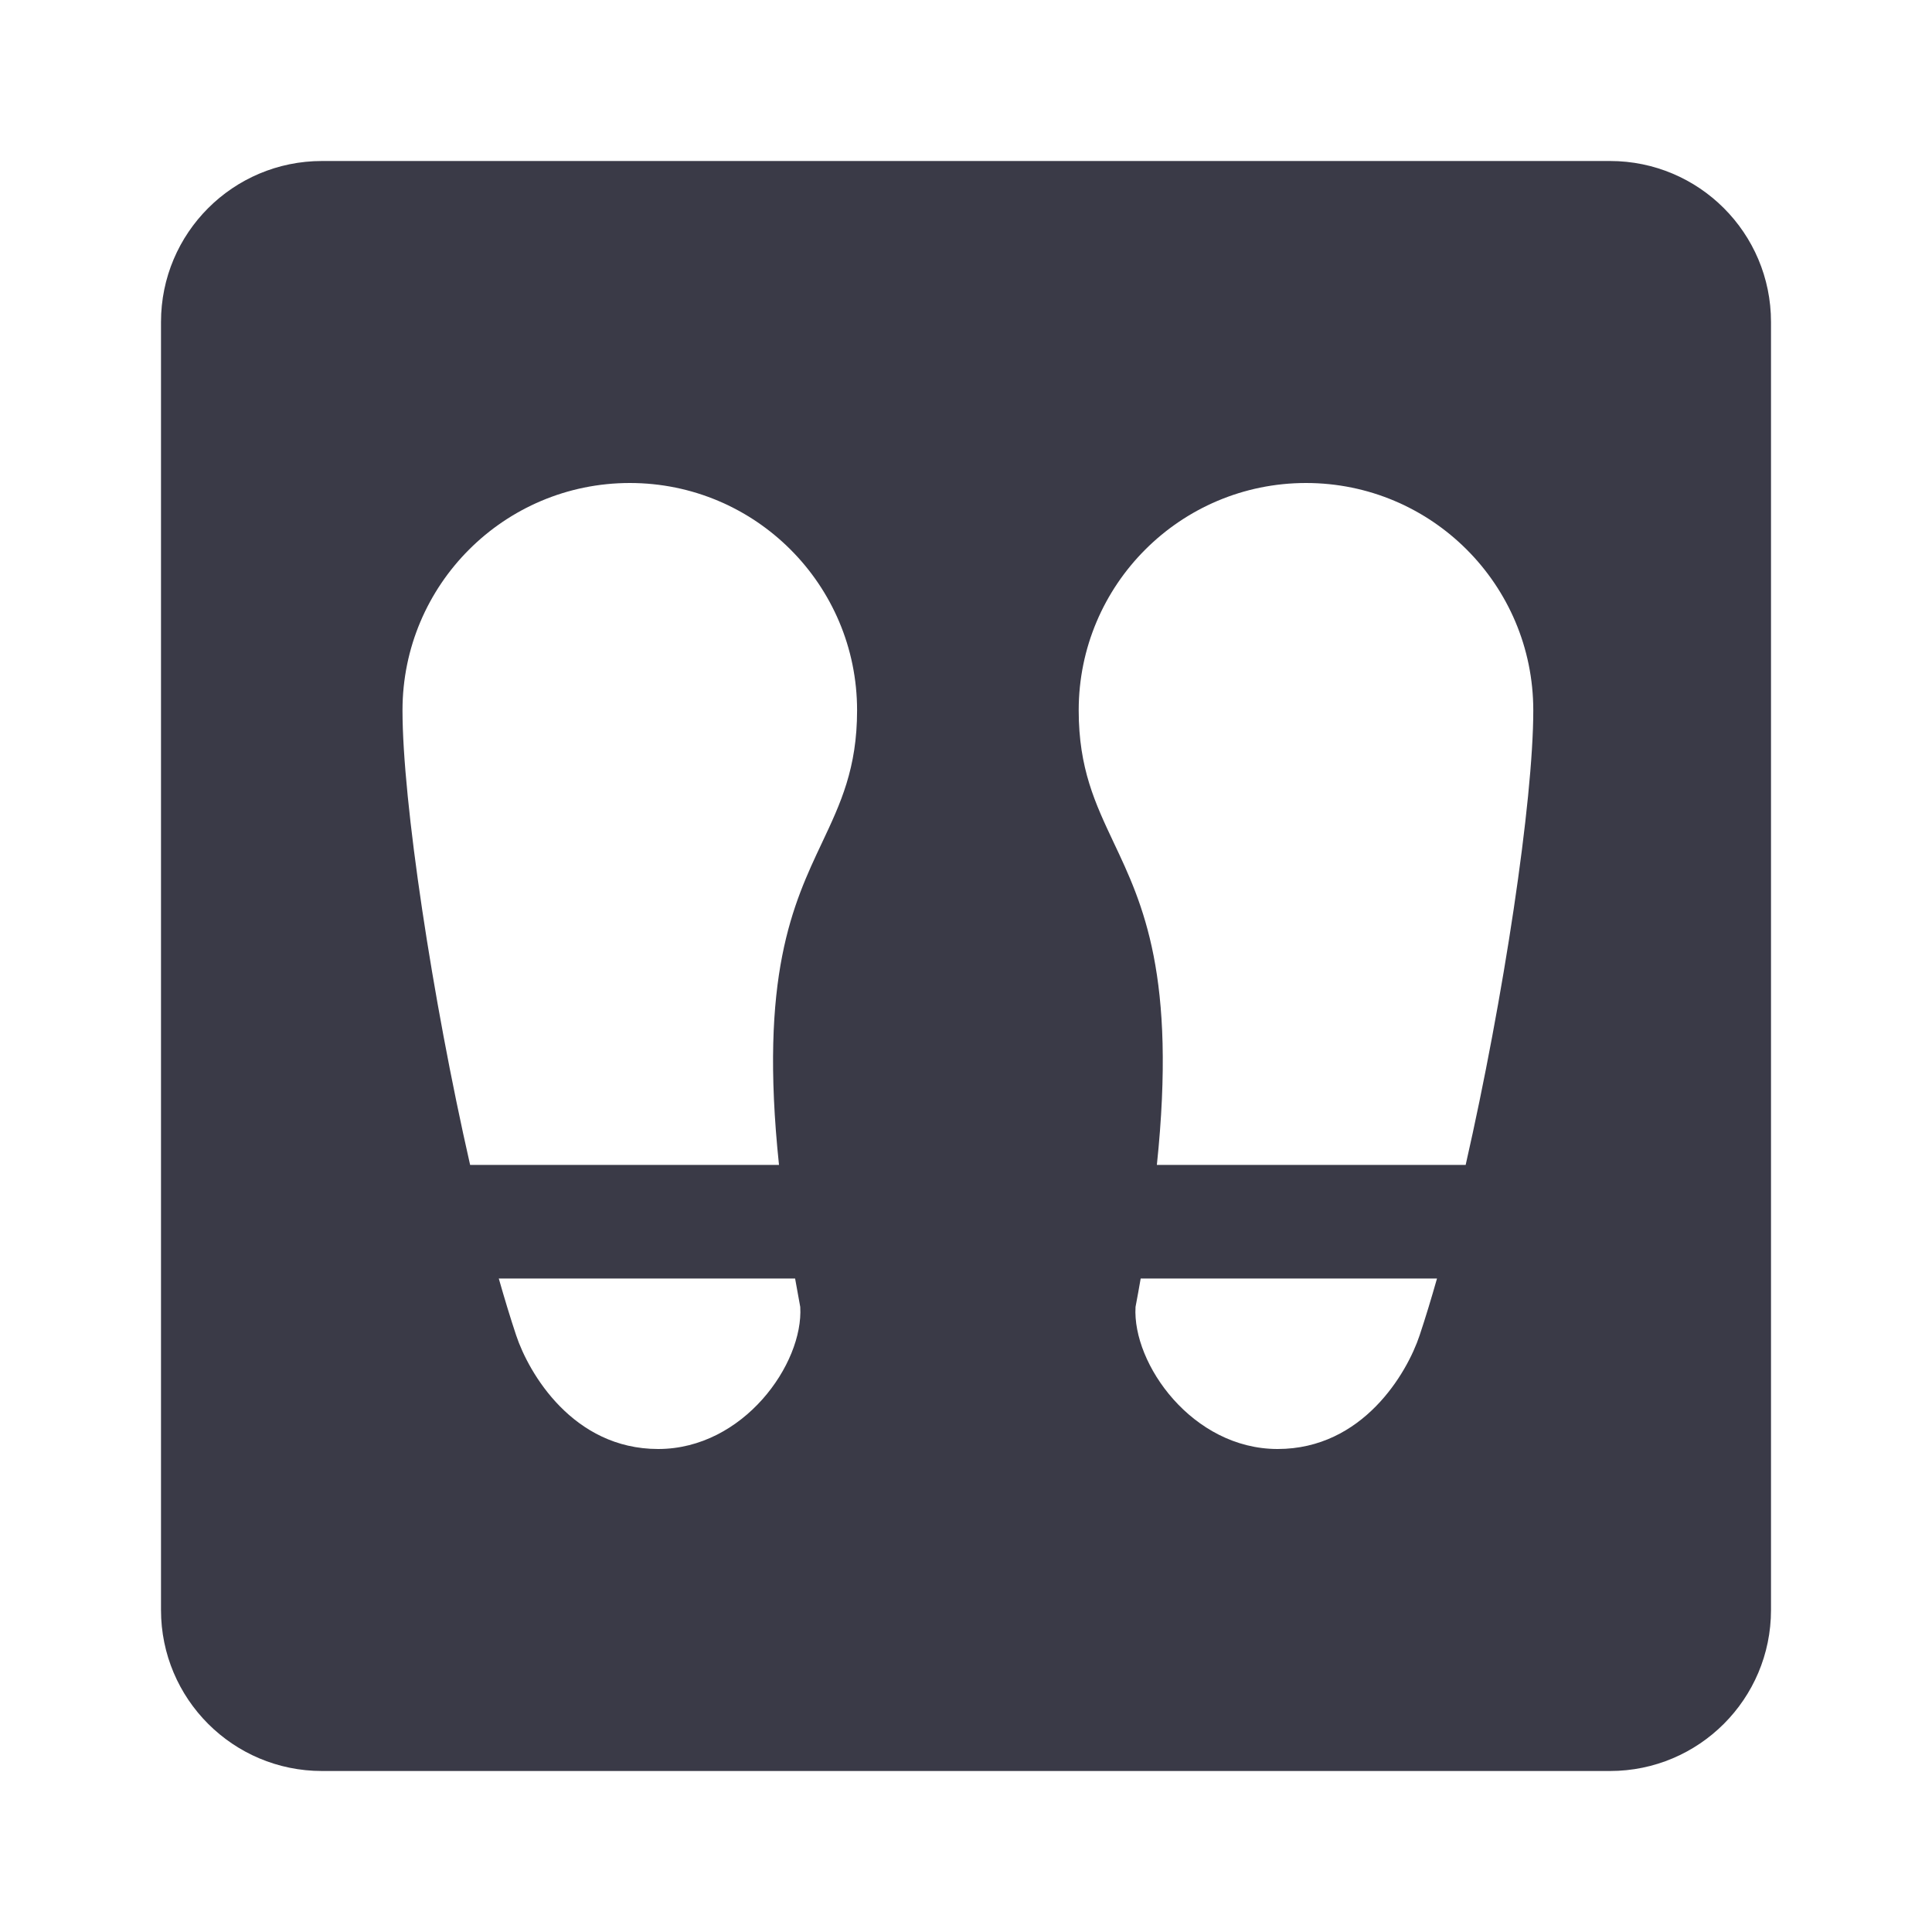 <svg width="24" height="24" viewBox="0 0 24 24" fill="none" xmlns="http://www.w3.org/2000/svg">
<path fill-rule="evenodd" clip-rule="evenodd" d="M4 2C2.895 2 2 2.895 2 4V20C2 21.105 2.895 22 4 22H20C21.105 22 22 21.105 22 20V4C22 2.895 21.105 2 20 2H4ZM10.213 10.465C10.441 9.981 10.647 9.546 10.647 8.824C10.647 7.264 9.383 6 7.824 6C6.264 6 5 7.264 5 8.824C5 9.951 5.369 12.4 5.84 14.471H9.677C9.43 12.121 9.851 11.232 10.213 10.465ZM9.877 15.882H6.196C6.268 16.135 6.34 16.372 6.412 16.588C6.568 17.058 7.118 18 8.176 18C9.235 18 9.983 16.941 9.941 16.235C9.919 16.115 9.897 15.997 9.877 15.882ZM13.4 8.824C13.4 9.546 13.606 9.981 13.834 10.465C14.197 11.232 14.617 12.121 14.371 14.471H18.207C18.678 12.4 19.047 9.951 19.047 8.824C19.047 7.264 17.783 6 16.224 6C14.664 6 13.4 7.264 13.4 8.824ZM17.851 15.882H14.17C14.15 15.997 14.129 16.115 14.106 16.235C14.064 16.941 14.812 18 15.871 18C16.929 18 17.479 17.058 17.635 16.588C17.707 16.372 17.779 16.135 17.851 15.882Z" fill="#3A3A47"/>
</svg>
